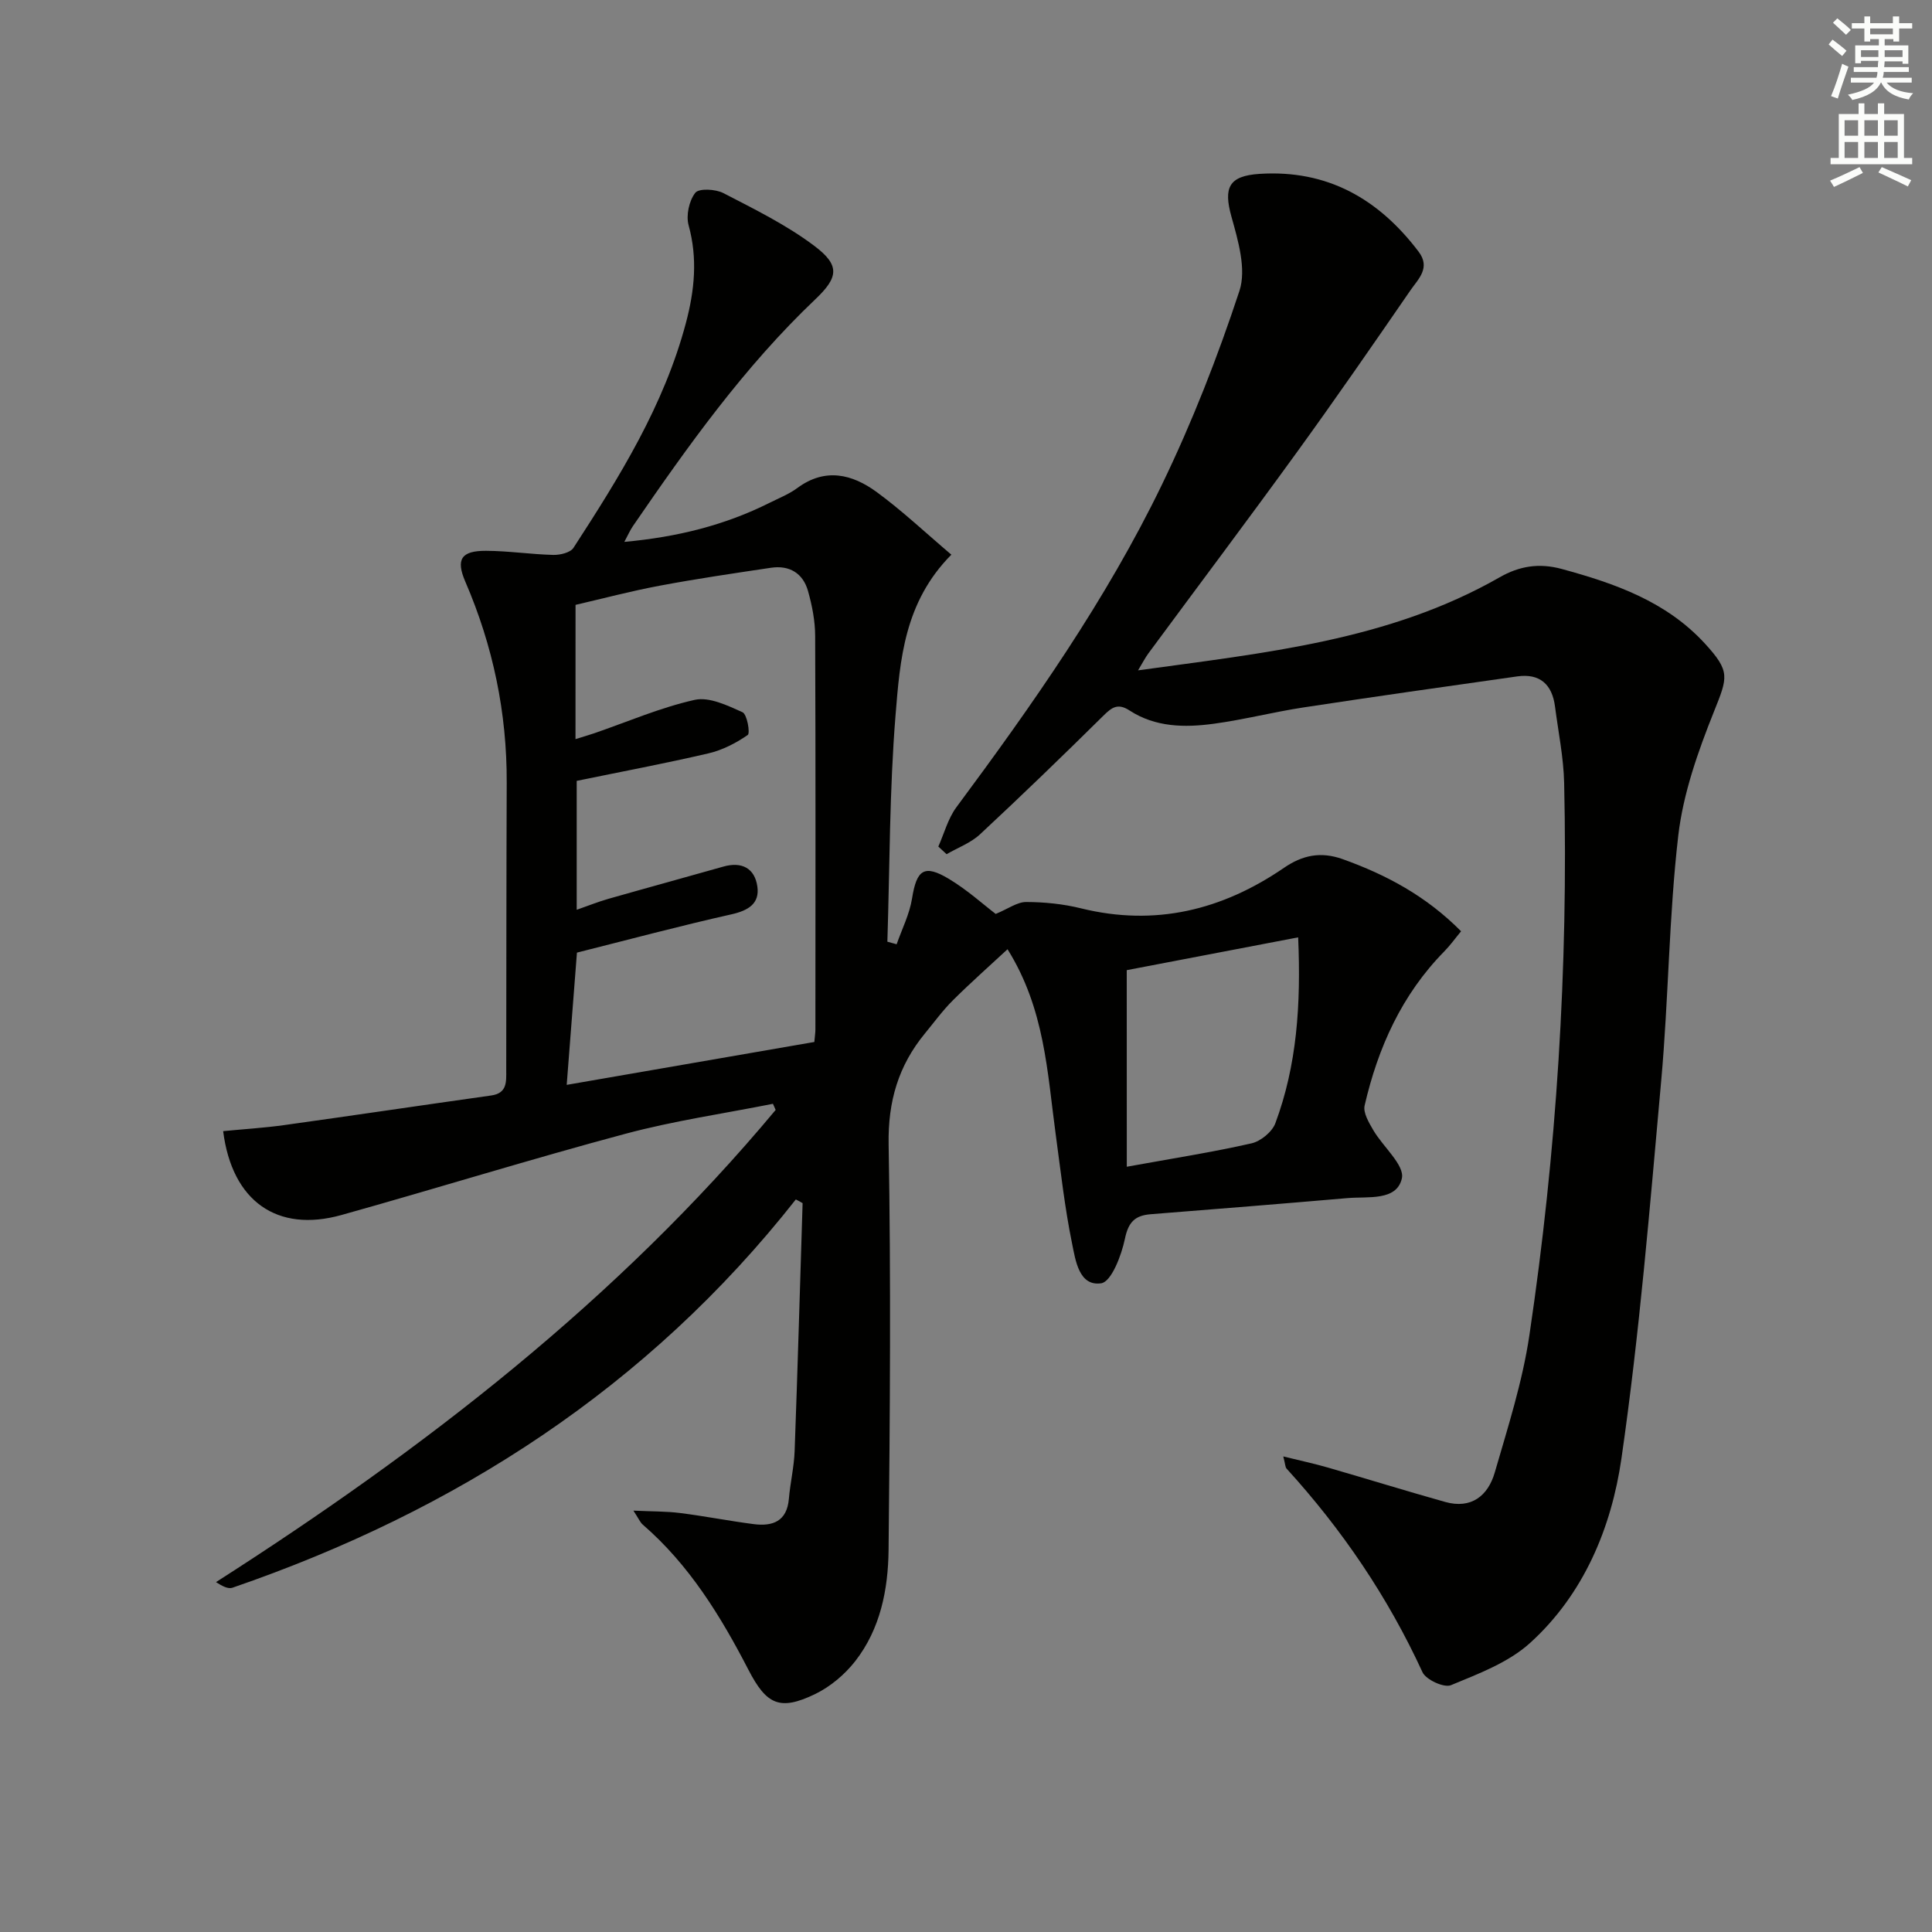 <svg enable-background="new 0 0 400 400" viewBox="0 0 400 400" xmlns="http://www.w3.org/2000/svg"><rect x="0" y="0" width="400" height="400" fill="#808080" stroke="none"/><path d="m164.77 248.33c-30.62 38.89-70.35 64.46-116.64 80.39-.87.3-2.05-.28-3.41-1.16 43.09-27.56 83.08-58.45 115.87-97.76-.19-.42-.37-.85-.56-1.27-10.19 2.03-20.53 3.52-30.55 6.21-19.69 5.27-39.17 11.33-58.8 16.82-13.29 3.71-22.64-2.84-24.48-17.37 4.21-.41 8.45-.67 12.63-1.25 14.3-1.99 28.57-4.12 42.86-6.13 3.36-.47 3.12-2.88 3.12-5.23.03-19.83.02-39.66.1-59.49.06-14.5-2.83-28.36-8.57-41.66-2-4.64-.86-6.41 4.29-6.39 4.64.02 9.27.73 13.92.85 1.42.03 3.54-.47 4.19-1.48 9.51-14.66 18.75-29.46 23.29-46.62 1.77-6.7 2.43-13.29.54-20.15-.56-2.04.09-5.07 1.38-6.72.76-.97 4.21-.78 5.84.07 6.45 3.34 13.09 6.6 18.85 10.95 5.27 3.98 4.99 6.44.19 11-14.72 13.98-26.4 30.38-37.81 47.01-.54.79-.93 1.69-1.76 3.24 10.98-1 20.81-3.45 30.08-8.09 1.93-.97 4-1.78 5.72-3.05 5.78-4.28 11.38-2.89 16.46.83 5.29 3.88 10.1 8.42 15.45 12.96-9.78 9.86-10.63 21.79-11.56 33.27-1.26 15.56-1.19 31.24-1.69 46.86.64.18 1.28.35 1.92.53 1.1-3.15 2.67-6.23 3.19-9.48.95-5.95 2.49-7.14 7.64-4.05 3.8 2.28 7.14 5.32 9.68 7.25 2.59-1.07 4.45-2.47 6.3-2.47 3.79.01 7.68.4 11.35 1.31 15.38 3.79 29.25.37 42.04-8.39 3.86-2.64 7.62-3.41 12.16-1.79 9.04 3.24 17.28 7.64 24.5 14.93-1.21 1.46-2.24 2.91-3.47 4.16-8.79 8.94-13.73 19.91-16.5 31.92-.34 1.49.88 3.52 1.78 5.07 2.01 3.46 6.55 7.28 5.93 10.02-1.07 4.72-7.02 3.71-11.21 4.07-13.58 1.17-27.18 2.27-40.77 3.34-3.26.26-4.64 1.6-5.36 5.09-.71 3.42-2.8 8.9-4.91 9.21-4.6.67-5.32-4.76-6.03-8.24-1.53-7.46-2.36-15.06-3.39-22.61-1.75-12.81-2.23-25.91-9.97-38.31-3.63 3.37-7.58 6.86-11.31 10.57-2.11 2.1-3.89 4.55-5.79 6.86-5.49 6.67-7.67 14.06-7.52 22.95.49 27.99.28 55.99-.01 83.99-.09 8.17-1.69 16.34-6.9 23.02-2.17 2.78-5.17 5.3-8.33 6.83-7.27 3.5-10.04 2.21-13.77-5.01-5.76-11.14-12.26-21.75-21.89-30.08-.55-.48-.85-1.25-1.94-2.9 3.87.18 6.78.13 9.63.49 5.1.64 10.15 1.64 15.25 2.3 3.94.51 6.91-.55 7.31-5.25.28-3.3 1.07-6.57 1.19-9.87.63-17.11 1.11-34.22 1.65-51.33-.47-.28-.93-.53-1.4-.77zm-45.62-95.3c1.76-.55 2.86-.87 3.95-1.24 6.89-2.38 13.66-5.31 20.73-6.89 3-.67 6.79 1.16 9.9 2.56.95.43 1.62 4.34 1.08 4.71-2.43 1.68-5.24 3.13-8.11 3.8-9.01 2.1-18.12 3.81-27.3 5.7v26.69c2.52-.88 4.5-1.68 6.54-2.26 7.93-2.26 15.89-4.43 23.82-6.68 3.83-1.09 6.5.35 7.04 4.11.51 3.55-1.86 4.98-5.35 5.77-10.78 2.42-21.46 5.28-32 7.93-.7 8.99-1.39 17.99-2.12 27.38 17.51-3.03 34.42-5.96 51.27-8.88.11-1.28.22-1.94.22-2.59.01-27.16.06-54.32-.05-81.48-.01-3.11-.63-6.29-1.48-9.3-1.04-3.68-3.84-5.38-7.67-4.81-7.71 1.15-15.42 2.28-23.08 3.72-5.92 1.11-11.75 2.66-17.38 3.96-.01 9.67-.01 18.49-.01 27.8zm114.14 88.53c9.66-1.75 17.8-3.02 25.81-4.84 1.91-.43 4.28-2.37 4.95-4.17 4.45-11.96 5.32-24.45 4.72-38.48-12.45 2.38-24.35 4.66-35.49 6.79.01 13.62.01 26.48.01 40.7z" fill="#010100"/><path d="m194.27 175.27c1.22-2.73 2-5.79 3.74-8.14 15.78-21.26 31.01-42.93 42.56-66.8 6.26-12.94 11.54-26.45 16.04-40.1 1.48-4.49-.27-10.41-1.65-15.36-1.68-6.02-.57-8.45 5.79-8.87 14.05-.91 24.68 5.17 32.96 16.11 2.53 3.34-.07 5.65-1.66 7.95-7.73 11.22-15.48 22.44-23.47 33.47-10.15 14.01-20.55 27.83-30.82 41.75-.64.87-1.14 1.85-2.14 3.51 26.26-3.64 51.9-6.14 74.87-19.27 4.05-2.31 8.11-3.01 12.86-1.72 11.05 3.01 21.63 6.72 29.63 15.44 5.32 5.8 4.73 6.95 1.86 14.13-3.29 8.23-6.35 16.89-7.37 25.61-1.95 16.82-2.01 33.84-3.53 50.72-2.35 26.13-4.49 52.33-8.24 78.28-2.07 14.3-7.79 28.1-18.93 38.19-4.47 4.05-10.66 6.36-16.37 8.73-1.42.59-5.17-1.13-5.89-2.69-7.16-15.57-16.63-29.52-28.14-42.15-.28-.31-.26-.9-.68-2.52 3.48.86 6.39 1.48 9.23 2.3 8.1 2.34 16.16 4.84 24.28 7.12 5.41 1.52 8.87-1.27 10.27-6.08 2.72-9.38 5.74-18.79 7.17-28.41 5.64-37.9 8.06-76.05 7.2-114.37-.12-5.28-1.21-10.54-1.89-15.81-.59-4.57-3.11-6.91-7.81-6.25-14.77 2.09-29.54 4.18-44.29 6.43-6.23.95-12.36 2.54-18.6 3.38-5.98.81-12.05.72-17.37-2.74-2.42-1.58-3.66-.69-5.43 1.06-8.4 8.3-16.9 16.52-25.54 24.56-1.92 1.79-4.6 2.77-6.93 4.12-.56-.52-1.13-1.05-1.71-1.58z" fill="#010100"/><g fill="#fbfcfa"><path d="m378.6 9.2.8-1c.9.7 1.9 1.4 2.9 2.3l-.9 1.1c-1.1-.9-2-1.7-2.8-2.4zm.5 10.7c.9-2.1 1.6-4.3 2.3-6.7.4.2.8.4 1.3.6-.7 2.1-1.5 4.2-2.2 6.6zm.4-15.2.9-.9c1 .8 2 1.6 2.8 2.4l-1 1c-1-.9-1.9-1.8-2.7-2.5zm12.5-1.3h1.2v1.4h2.7v1.1h-2.7v2.7h-1.2v-.5h-1.8v1.3h4.9v3.8h-1.2v-.5h-3.7c0 .4-.1.9-.1 1.2h5.1v1h-5.2c0 .5-.1.9-.2 1.2h6v1h-5.2c1.1 1.3 2.9 2 5.5 2.2-.4.4-.7.8-.9 1.3-2.9-.5-4.8-1.6-5.7-3.5h-.1c-.8 1.7-2.7 2.9-5.9 3.6-.2-.4-.6-.8-.9-1.1 2.8-.6 4.6-1.4 5.4-2.5h-4.8v-1h5.3c.1-.3.2-.7.2-1.2h-4.9v-1h5c0-.4 0-.8.1-1.3h-3.6v.5h-1.2v-3.7h4.9v-1.3h-1.8v.5h-1.2v-2.7h-2.6v-1.1h2.6v-1.4h1.2v1.4h4.7v-1.4zm-6.7 8.4h3.6c0-.4 0-.9 0-1.4h-3.6zm1.9-4.7h4.7v-1.2h-4.7zm6.7 3.3h-3.7v1.4h3.7z"/><path d="m384.7 21.4h1.3v2.2h2.8v-2.2h1.3v2.2h4.1v9.1h1.7v1.3h-16.9v-1.3h1.7v-9.1h4.1v-2.2zm.3 13.2.7 1.2c-1.8.9-3.8 1.9-6 2.9-.2-.4-.5-.8-.8-1.3 2.4-1 4.4-2 6.1-2.8zm-3.1-6.5h2.8v-3.2h-2.8zm0 4.6h2.8v-3.3h-2.8zm4.1-4.6h2.8v-3.2h-2.8zm0 4.6h2.8v-3.3h-2.8v3.2zm3.6 1.9c2.1.9 4.1 1.8 6.1 2.7l-.7 1.3c-2.2-1.1-4.2-2-6.1-2.9zm3.3-9.7h-2.8v3.2h2.8zm-2.8 7.8h2.8v-3.3h-2.8z"/></g></svg>
